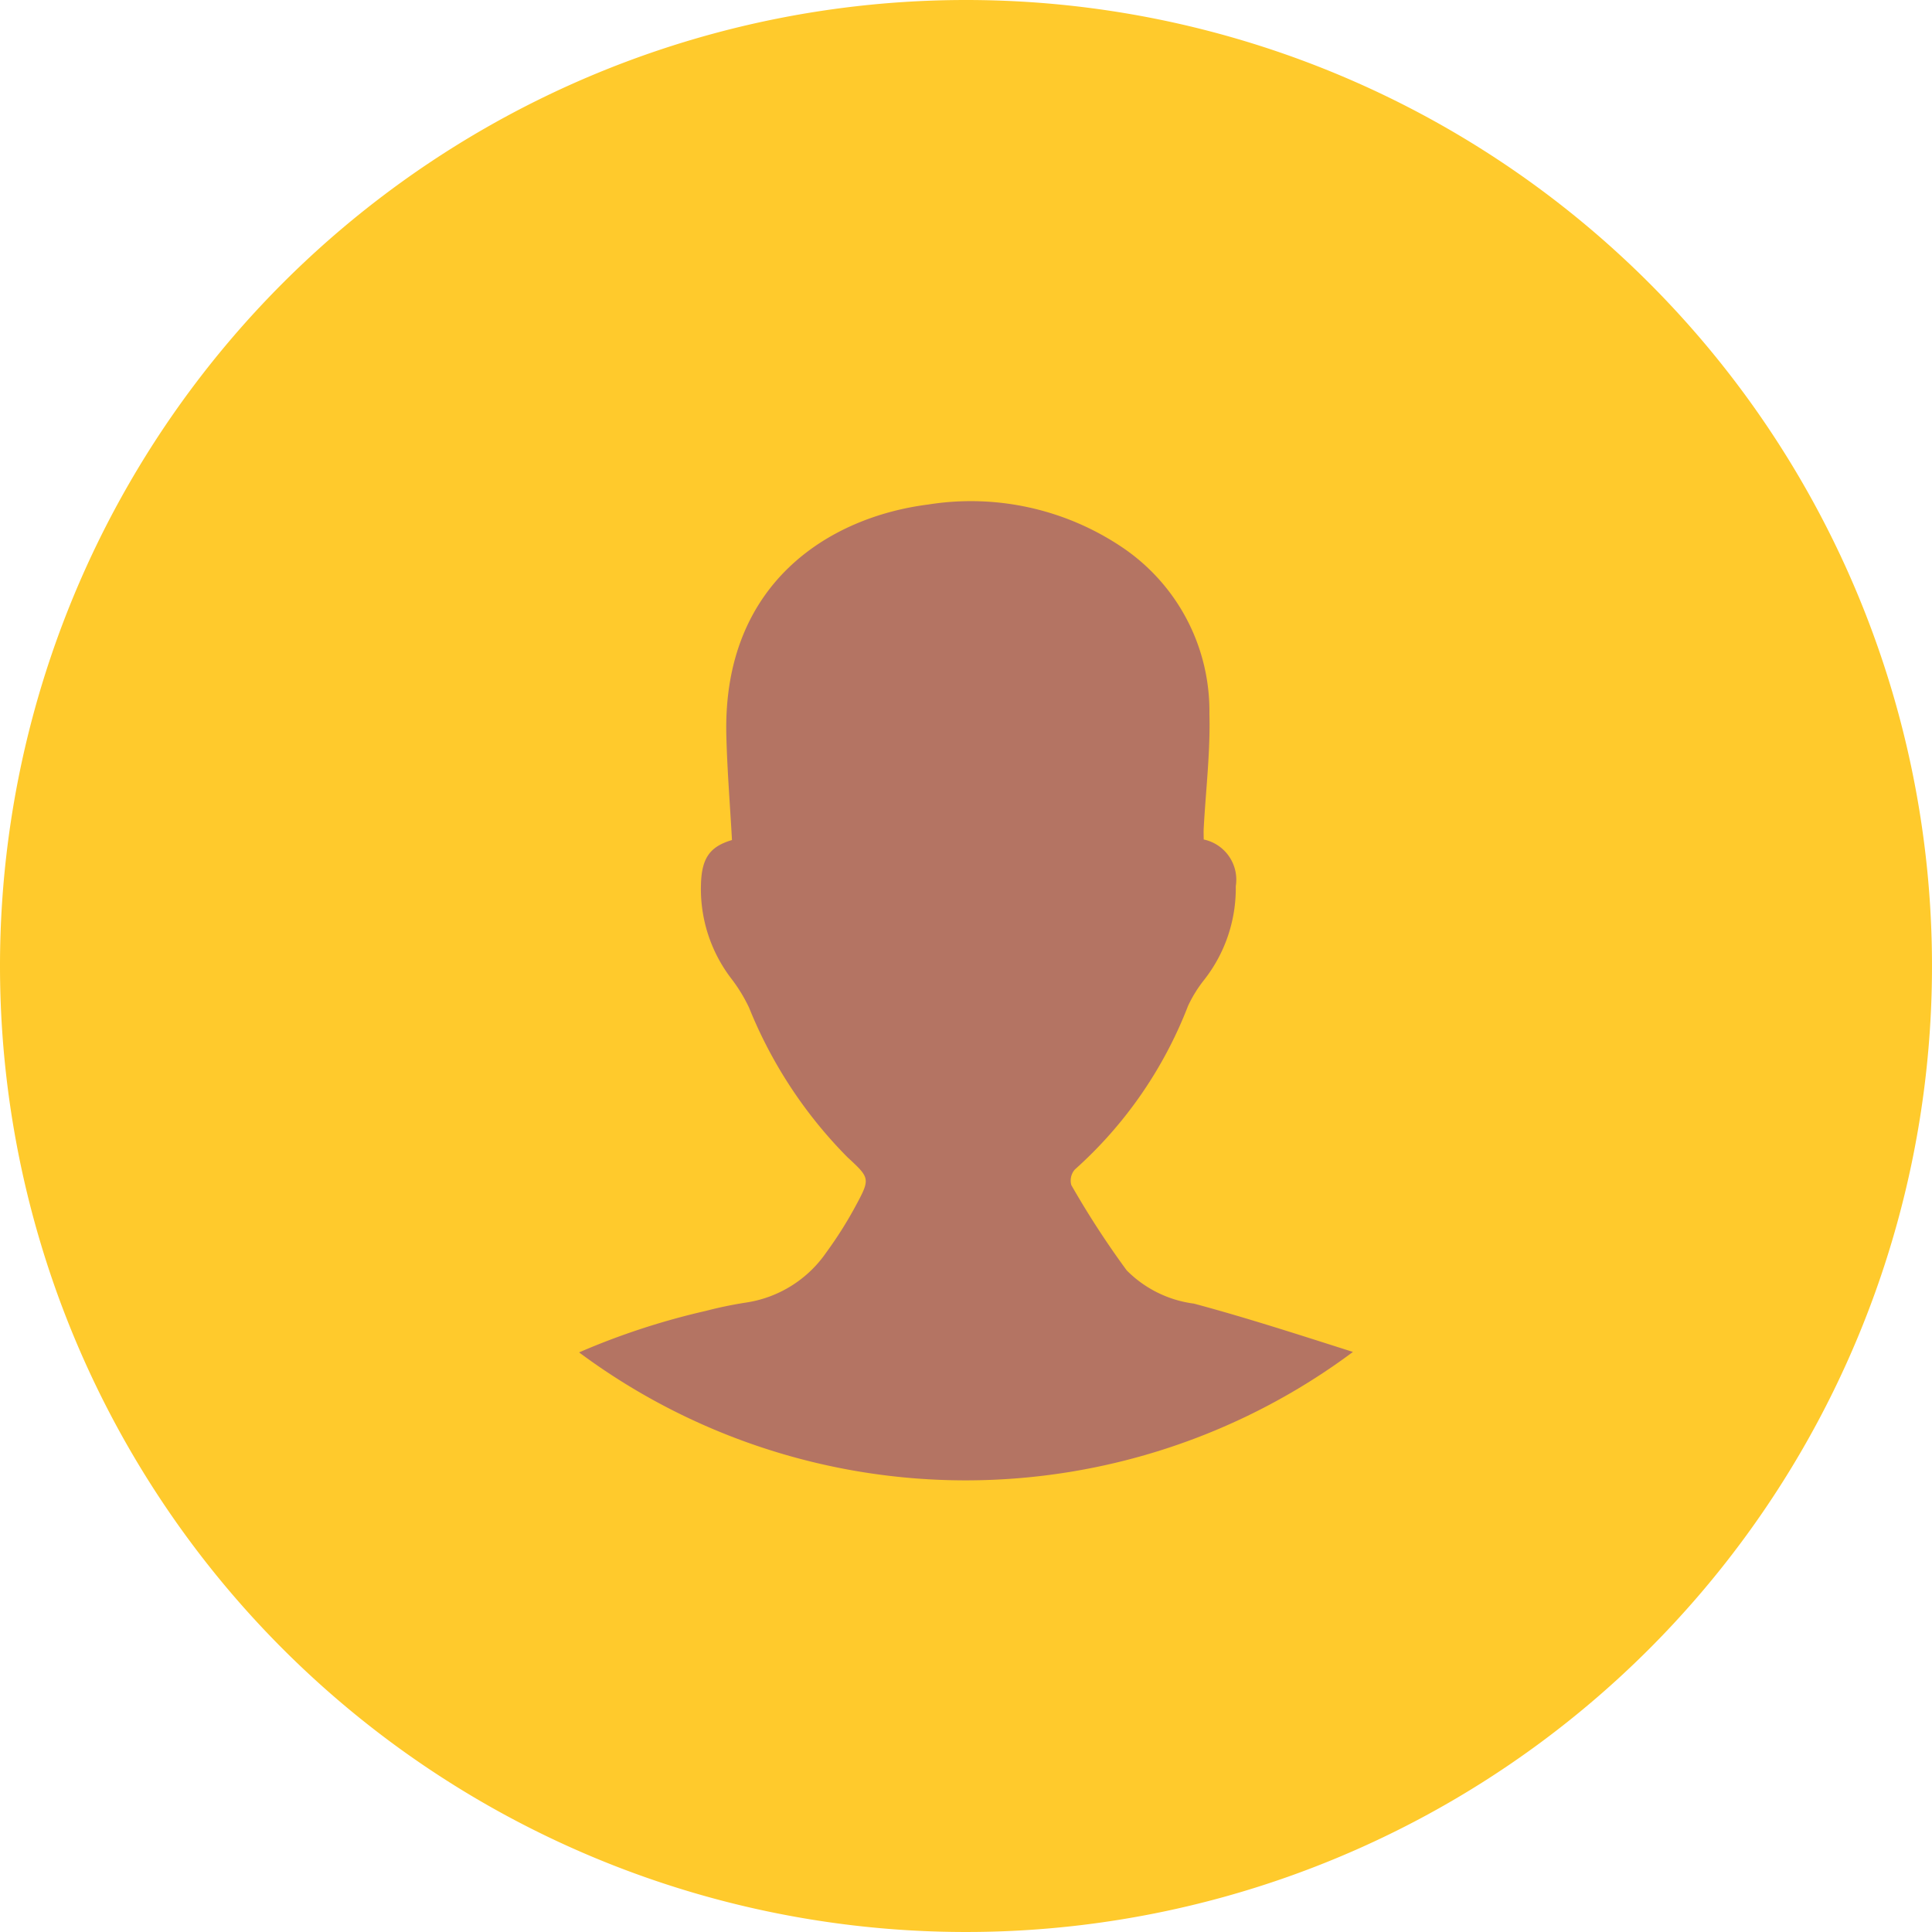 <svg xmlns="http://www.w3.org/2000/svg" width="77" height="77" viewBox="0 0 77 77">
  <g id="avatar-active" transform="translate(-163.5 -2009)">
    <path id="Path_2587" data-name="Path 2587" d="M38.5,0A38.5,38.5,0,1,1,0,38.5,38.5,38.5,0,0,1,38.5,0Z" transform="translate(163.5 2009)" fill="#ffca2c"/>
    <path id="Intersection_1" data-name="Intersection 1" d="M-1397.9,55.9a28.816,28.816,0,0,1,5.052-1.654,16.044,16.044,0,0,1,1.594-.331,4.733,4.733,0,0,0,3.207-2,15.91,15.91,0,0,0,1.169-1.851c.594-1.1.571-1.112-.328-1.945a18.05,18.05,0,0,1-3.921-5.963,6.327,6.327,0,0,0-.7-1.146,5.876,5.876,0,0,1-1.215-3.761c.028-1.072.373-1.513,1.236-1.769-.077-1.4-.191-2.788-.225-4.181-.146-6.089,4.143-8.7,8.051-9.192a10.8,10.8,0,0,1,7.717,1.7,7.866,7.866,0,0,1,3.485,6.64c.041,1.52-.145,3.044-.227,4.567-.008.149,0,.3,0,.444a1.638,1.638,0,0,1,1.278,1.862A5.91,5.91,0,0,1-1373,41.069a5.179,5.179,0,0,0-.628,1.017,16.91,16.91,0,0,1-4.515,6.527.67.67,0,0,0-.139.618,35.619,35.619,0,0,0,2.208,3.4,4.607,4.607,0,0,0,2.68,1.325c2.131.571,4.232,1.257,6.337,1.925A25.833,25.833,0,0,1-1382.493,61,25.832,25.832,0,0,1-1397.9,55.9Z" transform="translate(1584.479 2007)" fill="#b47463" stroke="rgba(0,0,0,0)" stroke-miterlimit="10" stroke-width="1"/>
  </g>
</svg>
